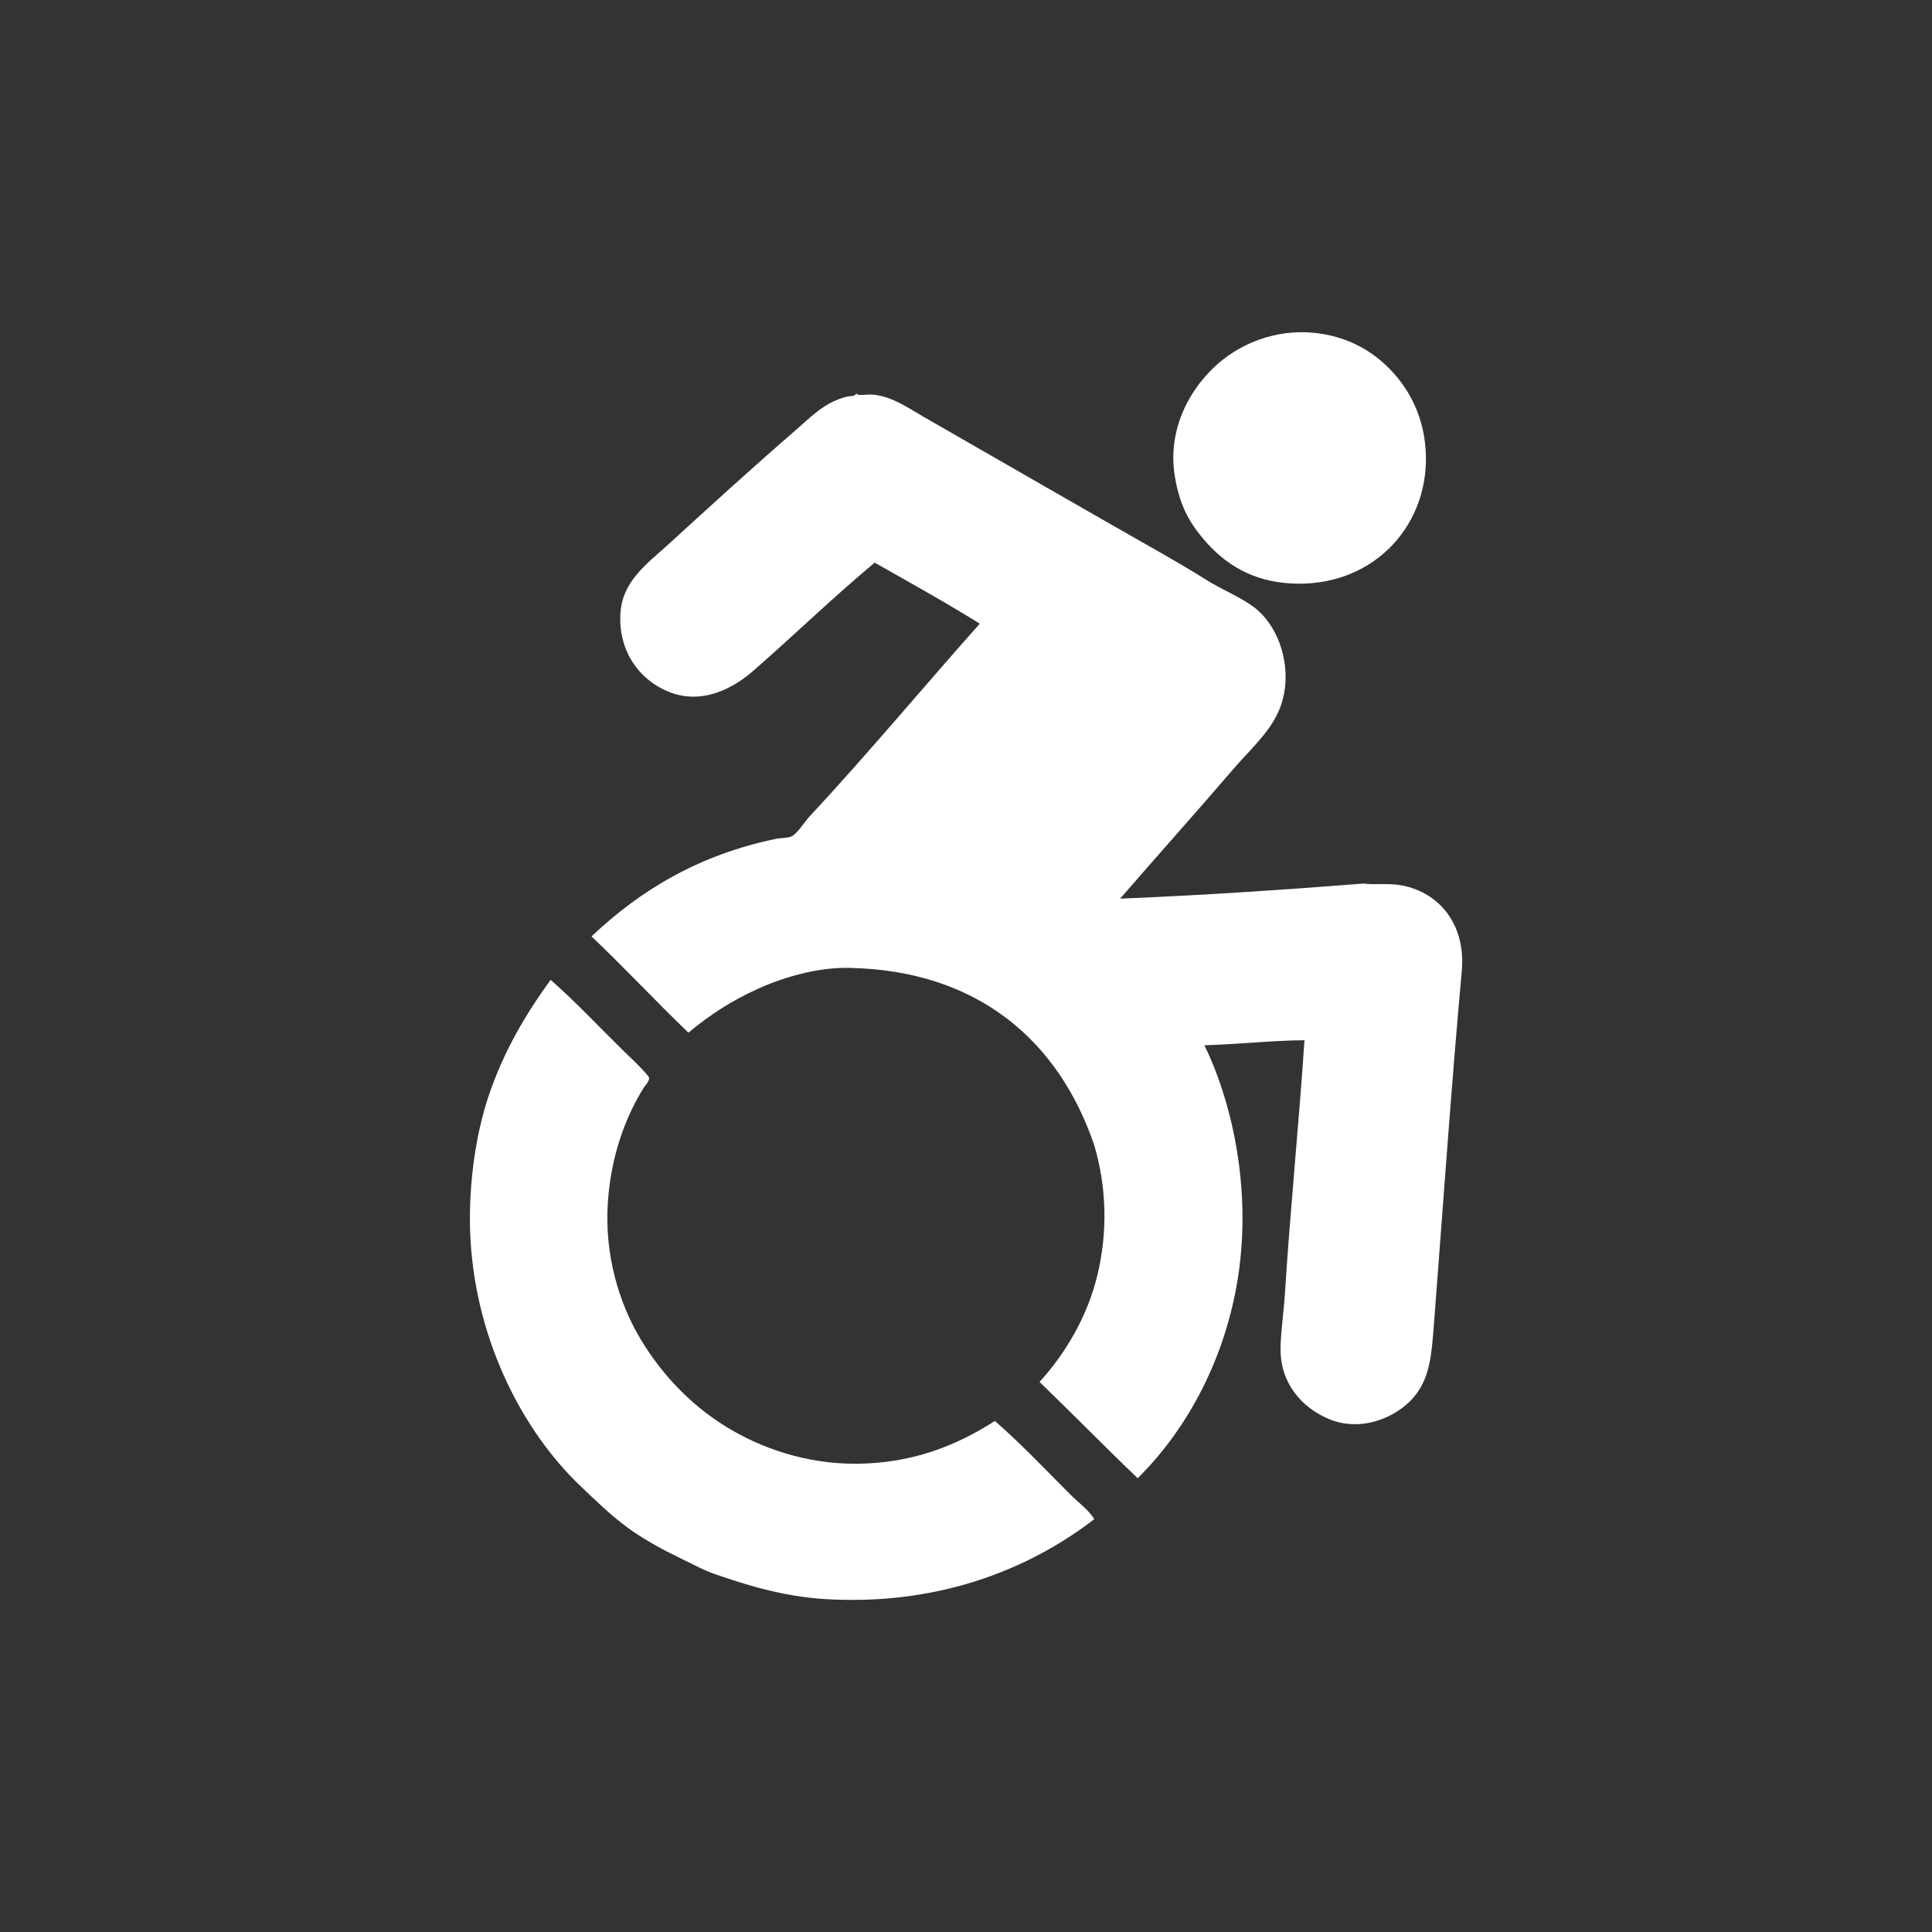<?xml version="1.0" encoding="UTF-8" standalone="no"?>
<!-- Generator: Adobe Illustrator 15.0.0, SVG Export Plug-In . SVG Version: 6.00 Build 0)  -->

<svg
   xmlns:dc="http://purl.org/dc/elements/1.1/"
   xmlns:cc="http://creativecommons.org/ns#"
   xmlns:rdf="http://www.w3.org/1999/02/22-rdf-syntax-ns#"
   xmlns:svg="http://www.w3.org/2000/svg"
   xmlns="http://www.w3.org/2000/svg"
   xmlns:sodipodi="http://sodipodi.sourceforge.net/DTD/sodipodi-0.dtd"
   xmlns:inkscape="http://www.inkscape.org/namespaces/inkscape"
   version="1.1"
   id="svg2"
   sodipodi:docname="access.svg"
   inkscape:version="0.48.4 r9939"
   sodipodi:version="0.32"
   x="0px"
   y="0px"
   width="256"
   height="256"
   viewBox="0 0 256 256"
   enable-background="new 0 0 451 451"
   xml:space="preserve"
   inkscape:export-filename="A:\hurricane\src\main\webapp\img\ac.png"
   inkscape:export-xdpi="90"
   inkscape:export-ydpi="90"><rect x="0" y="0" width="256" height="256" fill="#333333" stroke="none"/><defs
   id="defs14" />
<sodipodi:namedview
   height="451px"
   width="451px"
   borderopacity="1.0"
   id="base"
   objecttolerance="10"
   bordercolor="#666666"
   pagecolor="#ffffff"
   gridtolerance="10000"
   guidetolerance="10"
   inkscape:pageopacity="0.0"
   inkscape:pageshadow="2"
   inkscape:window-width="1024"
   inkscape:window-height="1176"
   inkscape:zoom="1.7117517"
   inkscape:cx="128.52332"
   inkscape:cy="225.5"
   inkscape:window-x="-8"
   inkscape:window-y="-8"
   inkscape:current-layer="svg2"
   inkscape:document-units="px"
   showgrid="false"
   inkscape:window-maximized="1">
	</sodipodi:namedview>


<g
   id="g6"
   style="fill:#ffffff;fill-opacity:1"
   transform="matrix(0.443,0,0,0.443,29.941,27.51)">
	<path
   clip-rule="evenodd"
   d="m 299.817,44.264 c 7.569,-5.321 17.729,-8.346 28.609,-6.4 7.479,1.338 13.424,4.58 18.258,9.035 7.214,6.649 11.979,15.999 12.233,27.292 0.499,22.133 -16.917,39.711 -40.654,38.208 -11.318,-0.716 -19.489,-5.664 -25.975,-13.363 -4.363,-5.181 -7.109,-10.312 -8.47,-18.634 -2.612,-15.985 6.452,-29.426 15.999,-36.138 z"
   id="path8"
   style="fill:#ffffff;fill-opacity:1;fill-rule:evenodd"
   inkscape:connector-curvature="0" />
	<path
   clip-rule="evenodd"
   d="m 109.34,217.991 c 14.626,-13.856 32.161,-24.429 55.148,-29.175 1.534,-0.316 3.369,-0.188 4.706,-0.752 1.543,-0.652 4.108,-4.602 5.082,-5.646 17.673,-18.982 34.038,-38.667 51.196,-57.972 -10.198,-6.364 -20.875,-12.252 -31.433,-18.257 -12.37,10.319 -23.871,21.479 -36.326,32.374 -5.657,4.948 -15.165,10.418 -25.41,6.211 -8.557,-3.513 -15.057,-12.045 -14.304,-23.527 0.628,-9.595 8.002,-14.739 14.116,-20.328 12.522,-11.449 25.411,-23.192 38.396,-34.445 4.452,-3.856 8.609,-8.4 15.435,-9.976 0.802,-0.185 2.08,0.116 2.635,-0.941 0.288,0.916 2.936,0.206 4.894,0.377 5.782,0.504 10.736,4.083 15.434,6.776 23.316,13.362 47.015,27.078 70.582,40.467 4.574,2.599 9.273,5.373 13.929,8.282 4.675,2.924 9.979,4.966 14.116,8.093 8.295,6.271 12.083,20.271 7.34,31.057 -2.927,6.659 -8.819,11.796 -13.552,17.316 -10.895,12.71 -22.68,25.843 -33.879,38.773 23.524,-0.947 50.077,-2.709 72.841,-4.517 3.396,0.49 7.315,-0.235 11.482,0.564 11.157,2.143 19.149,11.679 17.88,25.598 -3.065,33.617 -5.544,69.509 -8.282,105.027 -0.75,9.749 -1.192,16.809 -6.211,22.587 -5.236,6.025 -15.641,10.39 -25.221,6.399 -7.929,-3.305 -14.661,-10.555 -14.494,-21.27 0.081,-5.145 0.971,-10.818 1.318,-16.375 1.528,-24.485 4.284,-51.931 5.835,-75.664 -8.874,0.014 -20.349,1.24 -29.928,1.506 8.887,18.267 14.441,45.366 9.599,72.088 -4.277,23.608 -15.495,43.49 -29.549,57.406 -9.928,-9.458 -19.488,-19.286 -29.363,-28.798 7.571,-8.275 14.315,-19.437 17.316,-31.997 3.063,-12.814 2.794,-26.058 -0.94,-38.773 -10.455,-30.812 -34.41,-52.358 -73.406,-53.077 -9.432,-0.174 -19.531,2.795 -27.104,6.21 -8.044,3.63 -14.584,7.909 -20.892,13.176 -9.824,-9.438 -19.096,-19.427 -28.986,-28.797 z"
   id="path10"
   style="fill:#ffffff;fill-opacity:1;fill-rule:evenodd"
   inkscape:connector-curvature="0" />
	<path
   clip-rule="evenodd"
   d="m 229.987,362.92 c 7.847,6.831 15.138,14.572 22.587,22.021 2.449,2.45 5.354,4.478 7.153,7.341 -19.905,15.379 -47.352,26.005 -80.747,23.904 -12.206,-0.768 -23.082,-4.09 -32.938,-7.529 -3.02,-1.054 -5.926,-2.636 -8.658,-3.951 -6.062,-2.923 -12.049,-6.073 -17.128,-9.788 -5.209,-3.812 -9.731,-8.247 -14.305,-12.611 -16.981,-16.206 -30.782,-42.661 -32.75,-72.653 -0.955,-14.557 1.035,-31.216 5.458,-44.23 4.511,-13.272 10.954,-24.095 18.446,-34.445 7.558,6.623 14.521,14.112 21.834,21.27 2.5,2.447 5.179,4.847 7.34,7.529 0.987,0.967 -0.851,2.699 -1.505,3.765 -5.525,8.976 -9.613,20.43 -10.54,33.88 -1.083,15.705 3.326,30.263 9.787,41.029 6.092,10.155 14.549,19.32 25.221,25.976 10.588,6.603 24.173,11.311 38.962,11.293 17.27,-0.022 30.648,-5.655 41.783,-12.801 z"
   id="path12"
   style="fill:#ffffff;fill-opacity:1;fill-rule:evenodd"
   inkscape:connector-curvature="0" />
</g>
</svg>